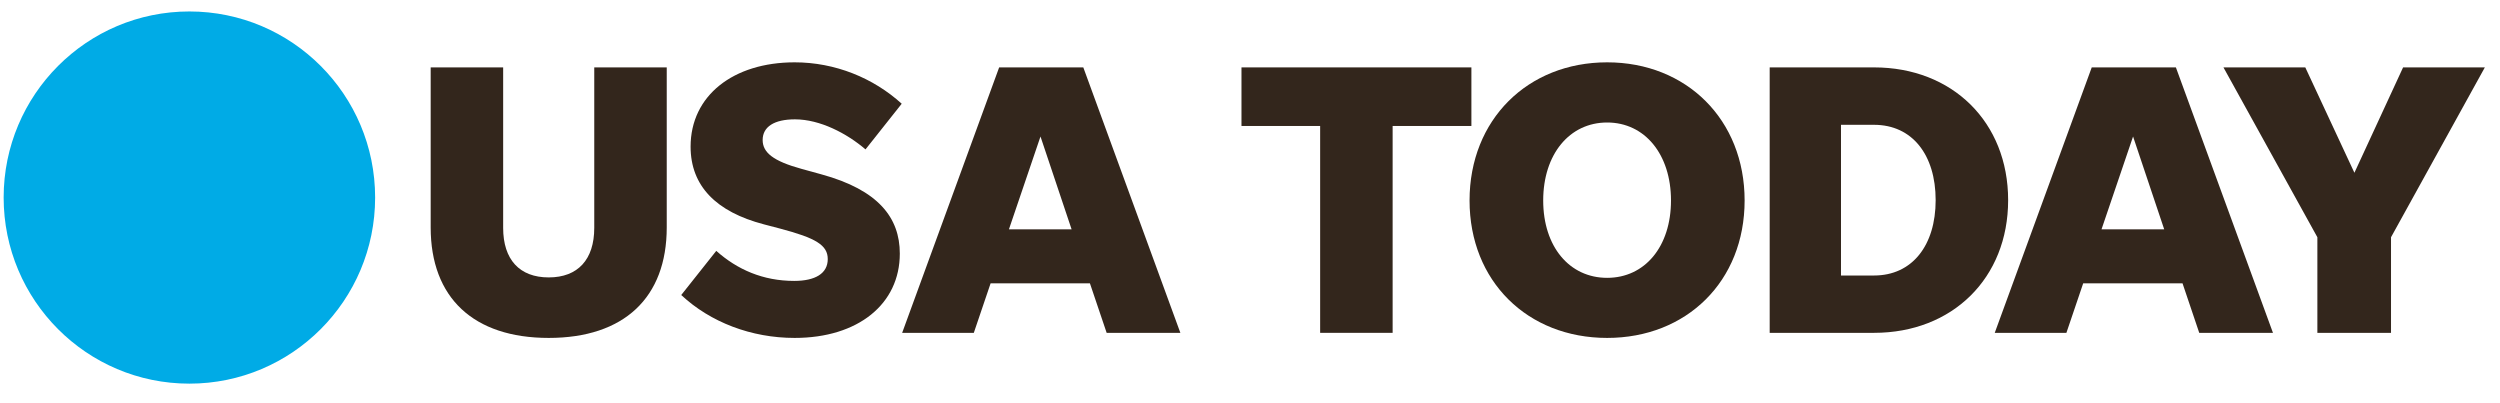 <svg width="118" height="19" viewBox="0 0 118 19" fill="none" xmlns="http://www.w3.org/2000/svg">
<path d="M17.706 9.324C17.706 14.175 13.781 18.108 8.938 18.108C4.097 18.108 0.172 14.175 0.172 9.324C0.172 4.473 4.097 0.541 8.938 0.541C13.781 0.541 17.706 4.473 17.706 9.324Z" fill="#00ABE6"/>
<path d="M25.899 13.094C24.519 13.094 23.749 12.248 23.749 10.756V3.181H20.328V10.736C20.328 14.054 22.349 15.95 25.899 15.95C29.448 15.95 31.47 14.054 31.47 10.736V3.181H28.049V10.756C28.049 12.248 27.279 13.094 25.899 13.094Z" fill="#33261C"/>
<path d="M37.506 15.95C40.505 15.95 42.471 14.348 42.471 11.97C42.471 10.274 41.458 8.966 38.773 8.23L37.834 7.971C36.494 7.603 35.997 7.199 35.997 6.608C35.997 5.981 36.548 5.633 37.522 5.633C38.702 5.633 39.969 6.295 40.852 7.051L42.561 4.896C41.22 3.678 39.418 2.942 37.506 2.942C34.617 2.942 32.596 4.509 32.596 6.921C32.596 8.782 33.808 10 36.052 10.588L36.826 10.791C38.499 11.234 39.07 11.567 39.07 12.229C39.07 12.91 38.48 13.259 37.486 13.259C36.017 13.259 34.801 12.726 33.808 11.841L32.154 13.925C33.534 15.213 35.465 15.95 37.506 15.95Z" fill="#33261C"/>
<path d="M52.234 15.71H55.713L51.132 3.181H47.16L42.582 15.71H45.964L46.757 13.372H51.444L52.234 15.71ZM47.621 10.826L49.111 6.443L50.58 10.826H47.621Z" fill="#33261C"/>
<path d="M62.311 15.71H65.732V5.946H69.45V3.181H58.598V5.946H62.311V15.71Z" fill="#33261C"/>
<path d="M75.857 15.95C79.606 15.95 82.346 13.278 82.346 9.463C82.346 5.652 79.606 2.942 75.857 2.942C72.104 2.942 69.363 5.652 69.363 9.463C69.363 13.278 72.104 15.95 75.857 15.95ZM75.857 13.114C74.074 13.114 72.839 11.637 72.839 9.463C72.839 7.29 74.074 5.782 75.857 5.782C77.639 5.782 78.871 7.29 78.871 9.463C78.871 11.637 77.639 13.114 75.857 13.114Z" fill="#33261C"/>
<path d="M83.529 15.71H88.455C92.153 15.71 94.784 13.129 94.784 9.448C94.784 5.762 92.153 3.181 88.455 3.181H83.529V15.71ZM86.895 13.004V5.891H88.455C90.257 5.891 91.363 7.309 91.363 9.448C91.363 11.582 90.257 13.004 88.455 13.004H86.895Z" fill="#33261C"/>
<path d="M103.804 15.71H107.284L102.702 3.181H98.73L94.152 15.71H97.534L98.327 13.372H103.015L103.804 15.71ZM99.191 10.826L100.681 6.443L102.151 10.826H99.191Z" fill="#33261C"/>
<path d="M112.856 11.198L117.285 3.181H113.426L111.128 8.155L108.81 3.181H104.947L109.38 11.198V15.71H112.856V11.198Z" fill="#33261C"/>
</svg>

